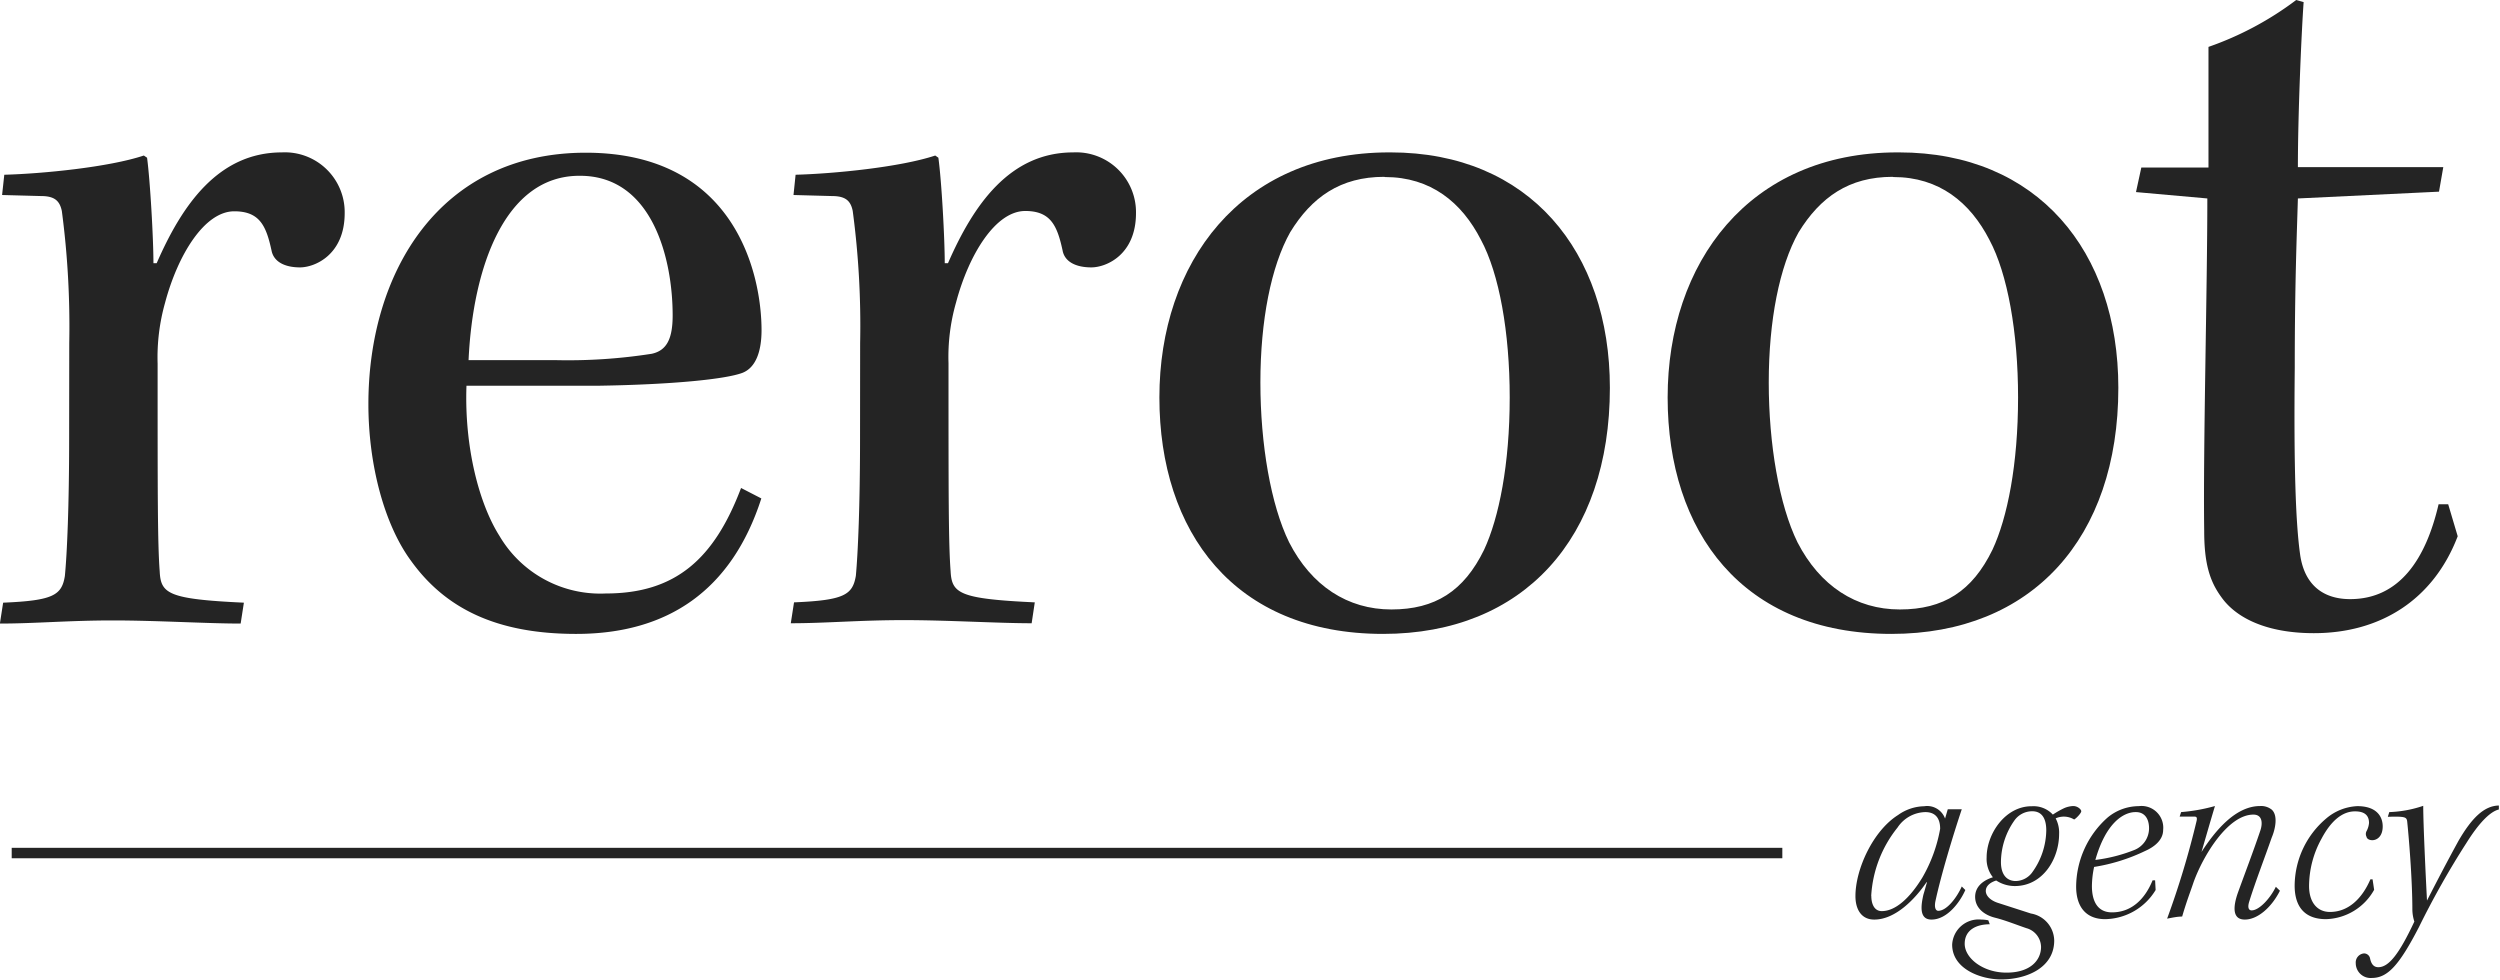 <svg class="header__logo" xmlns="http://www.w3.org/2000/svg" viewBox="0 0 239.35 93.8"><path fill="#242424" d="M6.63,32.85A84.31,84.31,0,0,0,5.92,20.2c-.21-1-.72-1.43-2-1.43L.2,18.67l.21-1.94c3.67-.1,10-.72,13.36-1.84l.31.21c.3,2.24.61,7.75.61,10.1H15c2.45-5.62,5.92-10.61,12-10.61a5.73,5.73,0,0,1,6,5.81c0,4-2.86,5.2-4.28,5.2S26.22,25.09,26,24c-.51-2.35-1.12-3.77-3.57-3.77-2.86,0-5.41,4.18-6.63,8.77a19.22,19.22,0,0,0-.71,5.81c0,12.65,0,17.24.2,19.89.1,2.15.82,2.66,8.06,3l-.31,2c-3.26,0-8-.3-12.24-.3s-7.44.3-10.81.3l.31-2c4.79-.2,5.61-.71,5.91-2.55.21-2.14.41-6.73.41-13.16Z"></path><path fill="#242424" d="M55.16,60.69c-7.65,0-12.54-2.45-15.81-7-2.55-3.46-4.08-9.18-4.08-15,0-12.65,6.84-24.07,20.81-24.07,14.38,0,16.83,11.73,16.83,17,0,1.94-.51,3.57-1.84,4.08-1.63.61-6.73,1.12-13.77,1.23H44.66c-.21,5.91,1.22,11.32,3.16,14.38A11.2,11.2,0,0,0,58,56.82c6.73,0,10.4-3.37,12.95-10.1l1.94,1C70.06,56.51,63.94,60.69,55.16,60.69Zm.31-43.86c-7.14,0-10.2,8.77-10.61,17.65h8.36a51.85,51.85,0,0,0,9.18-.61c1.43-.31,2-1.43,2-3.68,0-5.4-1.93-13.36-8.87-13.36Z"></path><path fill="#242424" d="M82.35,32.85a82.89,82.89,0,0,0-.71-12.65c-.2-1-.71-1.43-2-1.43l-3.67-.1.2-1.94c3.68-.1,10-.72,13.37-1.84l.3.21c.31,2.24.61,7.75.61,10.1h.31c2.45-5.62,5.92-10.61,12-10.61a5.73,5.73,0,0,1,6,5.81c0,4-2.85,5.2-4.28,5.2s-2.55-.51-2.75-1.63c-.51-2.35-1.13-3.77-3.57-3.77-2.86,0-5.41,4.18-6.63,8.77a18.88,18.88,0,0,0-.72,5.81c0,12.65,0,17.24.2,19.89.11,2.15.82,2.66,8.06,3l-.3,2c-3.27,0-8-.3-12.24-.3s-7.45.3-10.82.3l.31-2c4.79-.2,5.61-.71,5.92-2.55.2-2.14.4-6.73.4-13.16Z"></path><path fill="#242424" d="M133.13,14.59c13.26,0,21,9.48,21,22.54,0,14.38-8.26,23.56-21.72,23.56C118.14,60.69,111,50.9,111,38.05s7.75-23.46,22-23.46Zm-.61,2.34c-4.18,0-6.94,1.94-9,5.31-1.83,3.26-2.85,8.46-2.85,14.38s1,11.73,2.75,15.3c2.14,4.18,5.61,6.43,9.79,6.43s6.94-1.74,8.88-5.72c1.42-3.06,2.45-8.16,2.45-14.58,0-6.22-1-11.84-2.76-15.1-1.83-3.57-4.79-6-9.18-6Z"></path><path fill="#242424" d="M181.81,14.59c13.27,0,21,9.48,21,22.54,0,14.38-8.26,23.56-21.73,23.56-14.28,0-21.42-9.79-21.42-22.64s7.75-23.46,22-23.46Zm-.61,2.34c-4.18,0-6.93,1.94-9,5.31-1.84,3.26-2.86,8.46-2.86,14.38s1,11.73,2.75,15.3c2.15,4.18,5.61,6.43,9.8,6.43s6.93-1.74,8.87-5.72c1.43-3.06,2.45-8.16,2.45-14.58,0-6.22-1-11.84-2.75-15.1-1.84-3.57-4.8-6-9.18-6Z"></path><path fill="#242424" d="M233.92,16l-.41,2.35L220,19c-.1,3.47-.3,8.16-.3,16.22-.1,9.69.1,14.89.51,17.85s2.24,4.29,4.79,4.29c4.69,0,7.24-3.78,8.47-9.08h.92l.91,3.06c-2.34,6.12-7.44,9.28-13.77,9.28-4.48,0-7.44-1.43-8.87-3.47-1.12-1.53-1.63-3.26-1.63-6.32-.11-7.86.3-23.26.3-31.83l-6.83-.61.51-2.35h6.43V4.49A30.66,30.66,0,0,0,219.84,0l.71.2C220.35,3,220,10.81,220,16Z"></path><path fill="#242424" d="M188.16,85.21c-.5,1.15-1.73,2.83-3.24,2.83-1.22,0-1-1.39-.77-2.4.1-.31.24-.84.34-1.17h-.05c-1.06,1.56-2.95,3.57-5,3.57-1.25,0-1.8-1-1.8-2.25,0-2.57,1.68-6.25,4.08-7.76a4.44,4.44,0,0,1,2.5-.84,1.82,1.82,0,0,1,2,1.18l.26-.89h1.34c-.88,2.64-2,6.36-2.52,8.79-.12.57,0,.93.27.93.81,0,1.77-1.25,2.25-2.33Zm-9,.58c0,.67.24,1.44,1,1.44,1.29,0,2.66-1.2,3.89-3.22a14.28,14.28,0,0,0,1.7-4.66c0-1.15-.58-1.6-1.42-1.6a3.28,3.28,0,0,0-2.66,1.48,11.48,11.48,0,0,0-2.52,6.53Z"></path><path fill="#242424" d="M194.54,77.19a2.52,2.52,0,0,1,2,.8,8.11,8.11,0,0,1,1.11-.63,2.44,2.44,0,0,1,.84-.19c.43,0,.77.33.77.5s-.44.65-.68.79a1.91,1.91,0,0,0-1.77-.11,2.92,2.92,0,0,1,.33,1.48c0,2.43-1.58,5-4.24,5a3.25,3.25,0,0,1-1.78-.53c-.62.19-1,.55-1,1s.43.92,1.22,1.16l3.1,1a2.67,2.67,0,0,1,2.23,2.59c0,2.57-2.59,3.72-5.09,3.72-1.94,0-4.68-1-4.68-3.33a2.54,2.54,0,0,1,2.79-2.4,3.52,3.52,0,0,1,.67.07l.14.38c-1.24,0-2.4.51-2.4,1.87s1.73,2.76,4,2.76,3.31-1.17,3.31-2.47A1.9,1.9,0,0,0,194,88.86c-1-.34-2-.75-3-1s-1.9-.91-1.9-2c0-.89.65-1.54,1.7-1.87a2.83,2.83,0,0,1-.6-1.9c0-2.26,1.78-4.9,4.3-4.9Zm0,.48a2.08,2.08,0,0,0-1.7.91,7,7,0,0,0-1.27,3.94c0,1.42.74,1.83,1.41,1.83a2,2,0,0,0,1.54-.77,7,7,0,0,0,1.39-4.08c0-1.25-.5-1.83-1.34-1.83Z"></path><path fill="#242424" d="M206.38,85.21A5.76,5.76,0,0,1,201.55,88c-1.87,0-2.78-1.22-2.78-3.12a8.93,8.93,0,0,1,3-6.6,4.71,4.71,0,0,1,3-1.1,2.08,2.08,0,0,1,2.33,2.28c0,1-.91,1.65-1.7,2A17.56,17.56,0,0,1,200.49,83a9.16,9.16,0,0,0-.21,1.83c0,1.44.53,2.52,1.92,2.52,1.8,0,3.12-1.18,3.89-3.07h.24Zm-1.93-7.46c-1.12,0-2.83,1-3.84,4.58a15.09,15.09,0,0,0,3.7-.94,2.24,2.24,0,0,0,1.44-2.08c0-1-.48-1.56-1.25-1.56Z"></path><path fill="#242424" d="M218.28,85.28c-.82,1.63-2.16,2.76-3.36,2.76s-1.15-1.2-.65-2.61c.67-1.85,1.49-4,2.11-5.84.27-.74.24-1.6-.64-1.6-2.43,0-4.8,3.91-5.72,6.45-.31.94-.64,1.73-1.1,3.31-.48,0-1,.12-1.44.2a82.94,82.94,0,0,0,2.83-9.39c.05-.29,0-.38-.24-.38l-1.39,0,.14-.43a16.93,16.93,0,0,0,3.24-.58c-.45,1.49-.88,3-1.29,4.4,1.29-2,3.24-4.4,5.61-4.4a1.64,1.64,0,0,1,1.11.34c.62.55.36,1.85,0,2.69-.63,1.82-1.56,4.22-2.14,6.09-.19.58-.07.87.22.87.74,0,1.8-1.18,2.32-2.26Z"></path><path fill="#242424" d="M227.3,85.19A5.45,5.45,0,0,1,222.69,88c-2,0-3-1.15-3-3.21a8.48,8.48,0,0,1,3-6.41,4.93,4.93,0,0,1,3-1.2c1.85,0,2.43,1,2.43,1.94s-.53,1.32-1,1.32c-.27,0-.51-.12-.55-.33a.58.58,0,0,1,0-.53,2,2,0,0,0,.24-.79c0-.65-.34-1.11-1.34-1.11-1.16,0-2.26.82-3.22,2.64a9.43,9.43,0,0,0-1.18,4.51c0,1.54.77,2.48,2,2.48,1.76,0,3.08-1.28,3.87-3.12h.21Z"></path><path fill="#242424" d="M232,77.15c0,1.8.24,6.74.36,9.07.91-1.78,1.92-3.72,3-5.69,1.29-2.23,2.47-3.38,3.88-3.41l0,.38c-.91.22-2,1.45-3.07,3.15a81.22,81.22,0,0,0-4.58,8.11c-1.9,3.67-3,4.87-4.52,4.87a1.42,1.42,0,0,1-1.53-1.41.87.87,0,0,1,.79-.94.59.59,0,0,1,.58.48c.12.58.38.84.79.84,1,0,2-1.27,3.45-4.37a3.88,3.88,0,0,1-.19-1.12c0-3-.36-7.2-.5-8.5-.07-.38-.19-.46-1.85-.41l.14-.45A11.22,11.22,0,0,0,232,77.15Z"></path><rect fill="#242424" x="1.12" y="81.17" width="169.52" height="1"></rect></svg>